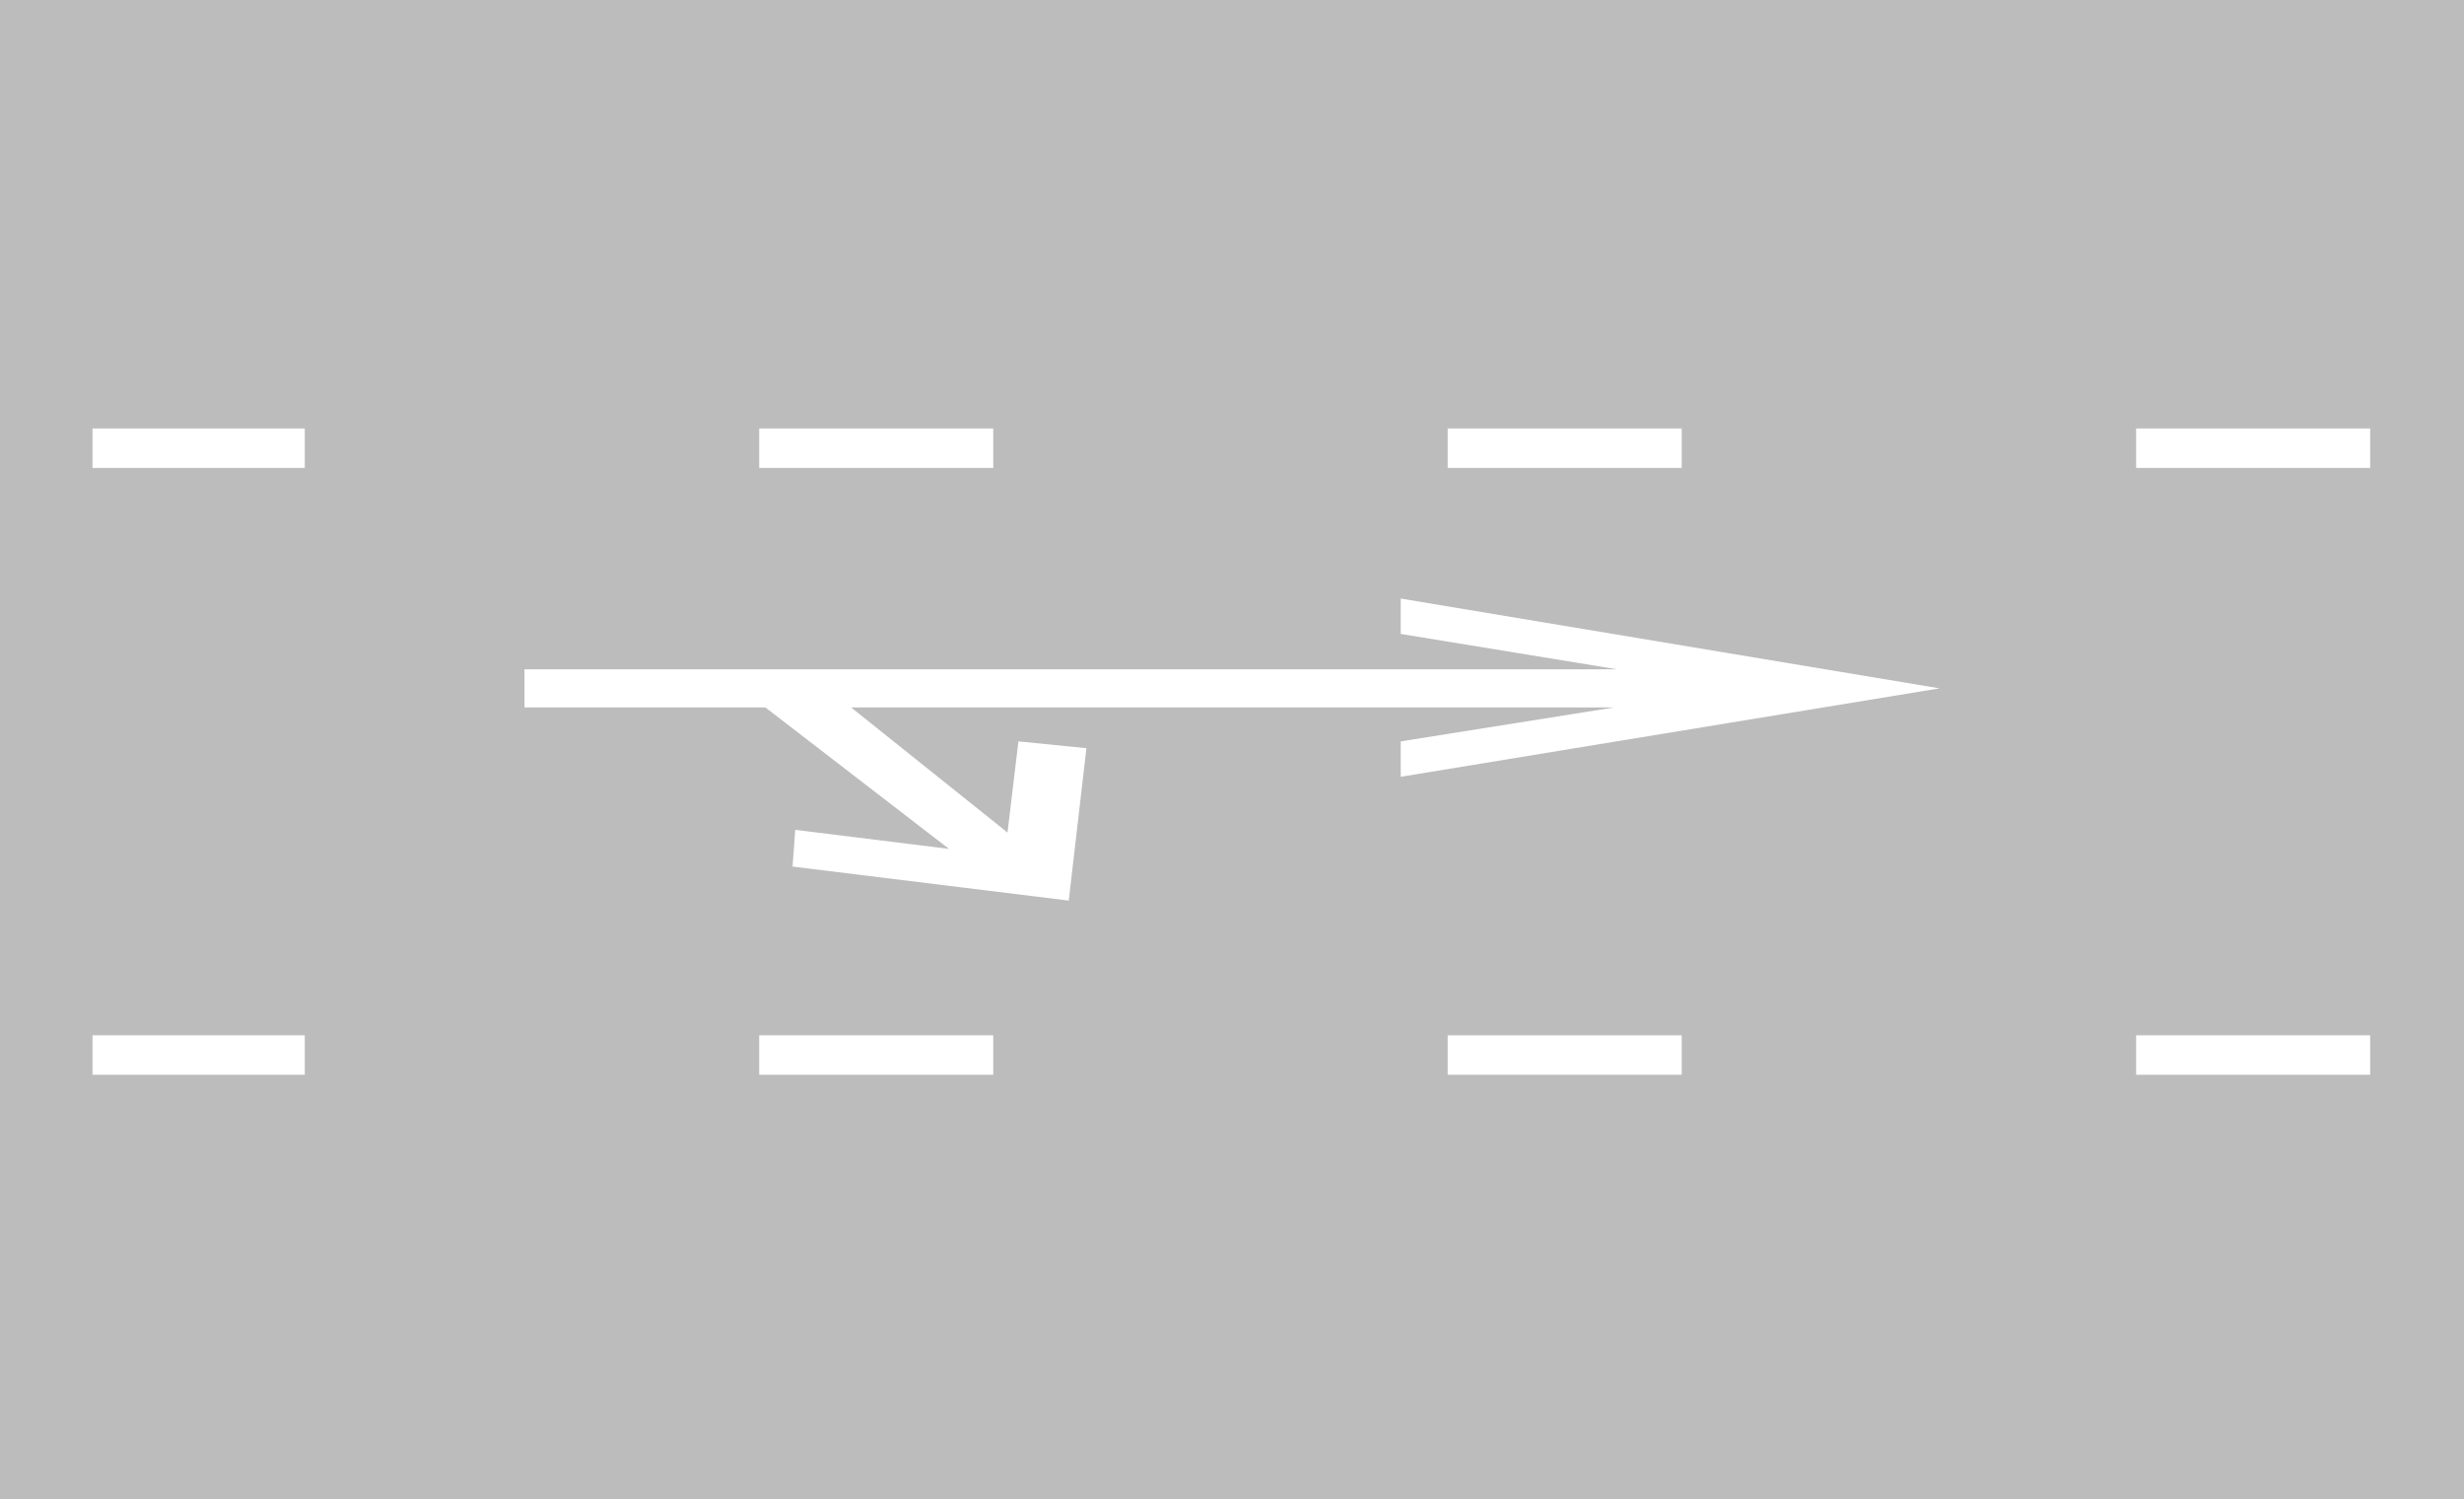 <?xml version="1.0" encoding="UTF-8" standalone="no"?>
<svg
   xmlns:dc="http://purl.org/dc/elements/1.1/"
   xmlns:cc="http://creativecommons.org/ns#"
   xmlns:rdf="http://www.w3.org/1999/02/22-rdf-syntax-ns#"
   xmlns:svg="http://www.w3.org/2000/svg"
   xmlns="http://www.w3.org/2000/svg"
   xmlns:sodipodi="http://sodipodi.sourceforge.net/DTD/sodipodi-0.dtd"
   xmlns:inkscape="http://www.inkscape.org/namespaces/inkscape"
   viewBox="0 0 173.853 105.787"
   height="105.787"
   width="173.853"
   xml:space="preserve"
   id="svg2"
   version="1.1"
   inkscape:version="0.48.4 r9939"
   sodipodi:docname="spurpfeile_horizontal.svg"><sodipodi:namedview
     pagecolor="#ffffff"
     bordercolor="#666666"
     borderopacity="1"
     objecttolerance="10"
     gridtolerance="10"
     guidetolerance="10"
     inkscape:pageopacity="0"
     inkscape:pageshadow="2"
     inkscape:window-width="1059"
     inkscape:window-height="813"
     id="namedview26"
     showgrid="false"
     inkscape:zoom="1.9096557"
     inkscape:cx="23.040803"
     inkscape:cy="52.893333"
     inkscape:window-x="598"
     inkscape:window-y="238"
     inkscape:window-maximized="0"
     inkscape:current-layer="svg2" /><defs
     id="defs6" /><path
     id="path14"
     style="fill:#bdbcbc;fill-opacity:1;fill-rule:nonzero;stroke:none"
     d="M 0,105.787 H 173.856 V -0.005 H 0 z"
     inkscape:connector-curvature="0" /><path
     id="path16"
     style="fill:#ffffff;fill-opacity:1;fill-rule:nonzero;stroke:none"
     d="M 6.528,30.235 H 21.504 v 2.784 H 6.528 v -2.784"
     inkscape:connector-curvature="0" /><path
     id="path18"
     style="fill:#ffffff;fill-opacity:1;fill-rule:nonzero;stroke:none"
     d="m 53.568,30.235 h 16.513 v 2.784 H 53.568 v -2.784"
     inkscape:connector-curvature="0" /><path
     id="path20"
     style="fill:#ffffff;fill-opacity:1;fill-rule:nonzero;stroke:none"
     d="m 102.144,30.235 h 16.513 v 2.784 h -16.513 v -2.784"
     inkscape:connector-curvature="0" /><path
     id="path22"
     style="fill:#ffffff;fill-opacity:1;fill-rule:nonzero;stroke:none"
     d="m 150.72,30.235 h 16.512 v 2.784 H 150.72 v -2.784"
     inkscape:connector-curvature="0" /><path
     id="path24"
     style="fill:#ffffff;fill-opacity:1;fill-rule:nonzero;stroke:none"
     d="M 6.528,73.051 H 21.504 v 2.784 H 6.528 v -2.784"
     inkscape:connector-curvature="0" /><path
     id="path26"
     style="fill:#ffffff;fill-opacity:1;fill-rule:nonzero;stroke:none"
     d="m 53.568,73.051 h 16.513 v 2.784 H 53.568 v -2.784"
     inkscape:connector-curvature="0" /><path
     id="path28"
     style="fill:#ffffff;fill-opacity:1;fill-rule:nonzero;stroke:none"
     d="m 102.144,73.051 h 16.513 v 2.784 h -16.513 v -2.784"
     inkscape:connector-curvature="0" /><path
     id="path30"
     style="fill:#ffffff;fill-opacity:1;fill-rule:nonzero;stroke:none"
     d="m 150.72,73.051 h 16.512 v 2.784 H 150.72 v -2.784"
     inkscape:connector-curvature="0" /><path
     id="path36"
     style="fill:#ffffff;fill-opacity:1;fill-rule:nonzero;stroke:none"
     d="M 98.832,52.314 113.904,49.915 H 60.047 l 11.041,8.832 0.768,-6.432 4.8,0.48 -1.248,10.752 L 55.92,61.147 56.112,58.555 66.96,59.899 54,49.915 H 37.008 v -2.688 H 114.096 l -15.264,-2.496 v -2.496 l 38.016,6.336 -38.016,6.24 v -2.496"
     inkscape:connector-curvature="0" /></svg>
